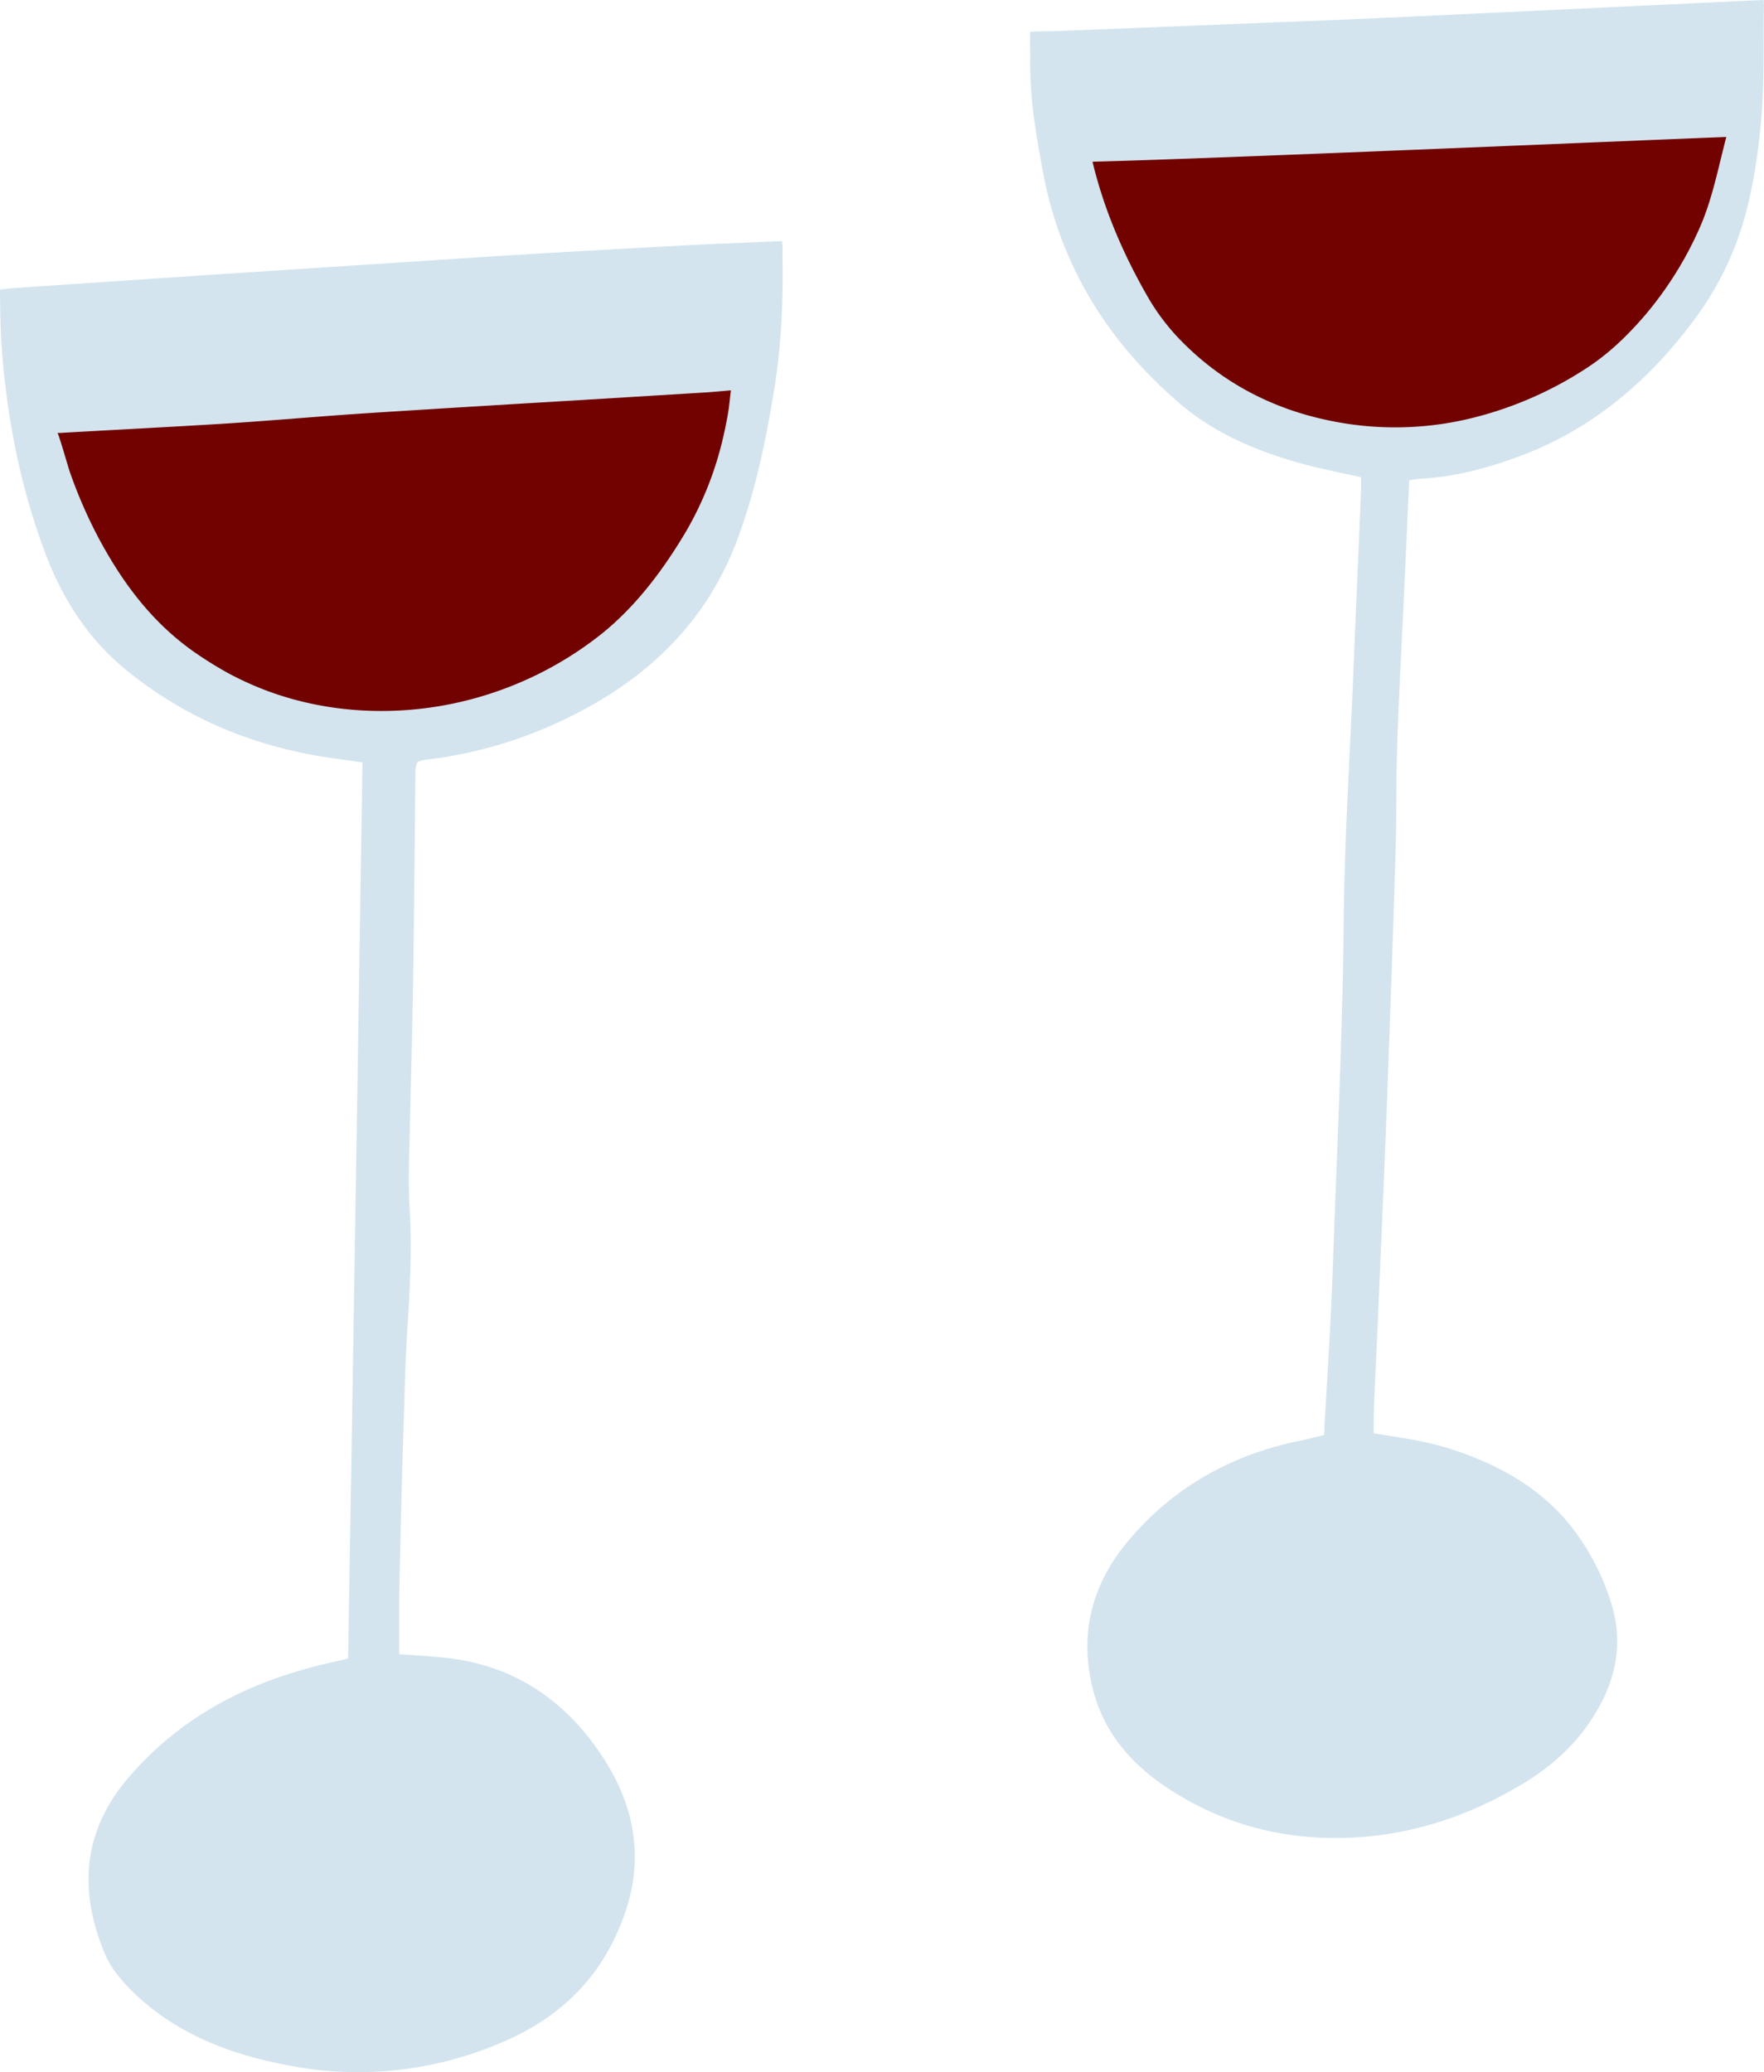 <svg xmlns="http://www.w3.org/2000/svg" width="848.8" height="996.9" viewBox="0 0 848.813 996.949" style=""><g><title>hdrawnl100_227844572</title><g fill-rule="evenodd" data-name="Layer 2"><path d="M167.5 797.9q3.6-215.4 6.9-431.1c-8.3-1.2-15.7-2.1-23-3.4-33.8-6.1-64.4-19.5-91-41.3-18.8-15.4-31.1-35.3-39.4-58C9.3 232.2 3 199.2.7 165.4c-.5-8.1-.7-16.9-.7-26.1 5-.6 9.8-.9 13.9-1.2l81.6-5.5 133.1-8.7c28.2-1.9 107.6-6.3 119.1-6.7l28.6-1.2a36 36 0 0 1 .2 6.4c.4 21.2-.4 42.3-3.7 63.3-3.9 24.4-8.8 48.6-17.3 72-14.9 41.3-43.9 69-82.4 87.7a209.8 209.8 0 0 1-68.8 20.2 20.5 20.5 0 0 0-3.4 1 13.2 13.2 0 0 0-1 3.9c-.4 34.8-.6 69.5-1.2 104.3-.4 28.3-1.3 56.6-1.9 84.9-.2 7.9-.1 15.8.4 23.6 1.6 26.6-1.5 53.1-2.3 79.6-.4 13.9-.9 27.9-1.3 41.9-.5 19-1 37.9-1.4 56.9-.2 10.7-.1 22.5-.1 34.2 8 .4 14.2.9 21.2 1.6 34.9 3.4 60.5 21.7 78.4 50.5 14.2 23 18.1 47.8 8.4 74.2-10.3 28.4-29.5 47.6-56.7 59.6a174.7 174.7 0 0 1-105.2 11.8c-28.1-5.3-54.6-15.5-75.4-36.4-4.9-5-9.8-10.9-12.4-17.3-12.6-30.1-10.7-58.7 11.2-84.4 25-29.3 57.2-46 94.1-54.8l7.4-1.7c1-.3 2-.4 4.4-1.1z" fill="#d3e4ee"></path><path d="M341.3 188.7l-65.4 4c-15.4.9-90.4 5.4-112.4 7-18.9 1.4-37.8 3-56.7 4.2-26 1.6-52 2.9-78 4.4h-1.2c.5-.1 5.2 16.5 5.9 18.5a229.7 229.7 0 0 0 13.8 31.8c11.4 21.4 25.4 40.3 45.3 54.5a182.2 182.2 0 0 0 17.8 11.1 156.7 156.7 0 0 0 15.6 7.2c36 14.2 77.4 13.9 113.8 1a170.3 170.3 0 0 0 50-27.7c16.7-13.5 29.8-31.2 40.6-49.5a162.3 162.3 0 0 0 17-42.4c1.1-4.4 2-8.8 2.8-13.3s.9-7.2 1.5-11.7z" fill="#710200"></path><g><path d="M661 689.6c14.5 2.3 26.1 3.9 37.9 7.8 21.3 7 40.8 17.5 55.5 35a113.8 113.8 0 0 1 20.8 38.6c6.4 20.2 2.1 38.8-9.4 56.3-8.2 12.5-19.1 22.3-31.7 30.1-27.8 17-57.8 26.7-90.5 26.9-30.2.2-58.1-8-83.2-25-17.8-12.1-30.6-27.9-35.2-49.5-5.6-25.7 1-48.5 17.5-68.2 21.4-25.6 49-41.3 81.7-48.2 4.1-.8 8.8-2.1 12.6-2.9a14.3 14.3 0 0 0 .3-3.8c1.5-26.1 3.2-52.2 4.1-78.4 1.9-55.5 4.7-111 5.2-166.6.4-37.7 2.8-75.3 4.4-112.9 1.2-30.1 2.6-60.2 3.8-90.2.2-2.9.1-5.7.1-9-9.8-2.2-19.2-4-28.4-6.5-21.3-5.9-41.4-14.2-58.5-28.7-35-29.9-58-66.9-66.3-112.5-3.3-18-6.1-33.9-6-52.9.2-3.6-.3-9.5.1-13.7 6.3-.3 8.2-.2 11.3-.3l133.2-5.3C662.2 8.9 846.9 0 848.7 0a48.2 48.2 0 0 1 0 6.6c-.1 15 .2 30.1-.8 45.1s-3.2 32.7-7.3 48.8a149.8 149.8 0 0 1-24.5 52.2c-21.7 29.5-48.5 52.8-83 66.1-15.7 6-32 10.5-49 11.5a59.2 59.2 0 0 0-6 .8c-.8 17-1.5 33.8-2.3 50.6-1.1 25-2.6 50-3.4 75.1-.7 17.9-.3 35.8-.9 53.8-1.2 40.8-2.7 81.7-4.2 122.6-1.3 34.4-2.9 68.7-4.3 103.1-.6 13.3-1.3 26.6-1.8 39.8-.2 3.9-.2 9.7-.2 13.5z" fill="#d3e4ee"></path><path d="M525.7 77.8c5.5 22.9 14.7 44.3 26.4 64.7a104.6 104.6 0 0 0 15.5 20.7c19.9 20.6 44.4 33.5 72.4 39.2a154.6 154.6 0 0 0 64.6-.4 178.5 178.5 0 0 0 57-23.7c11.7-7.3 21.3-16.5 30.2-26.9a172.7 172.7 0 0 0 25.5-40.5c6.6-14.4 9.4-29.9 13.4-45-47 1.8-250.3 10.6-305 11.9z" fill="#710200"></path></g></g></g></svg>